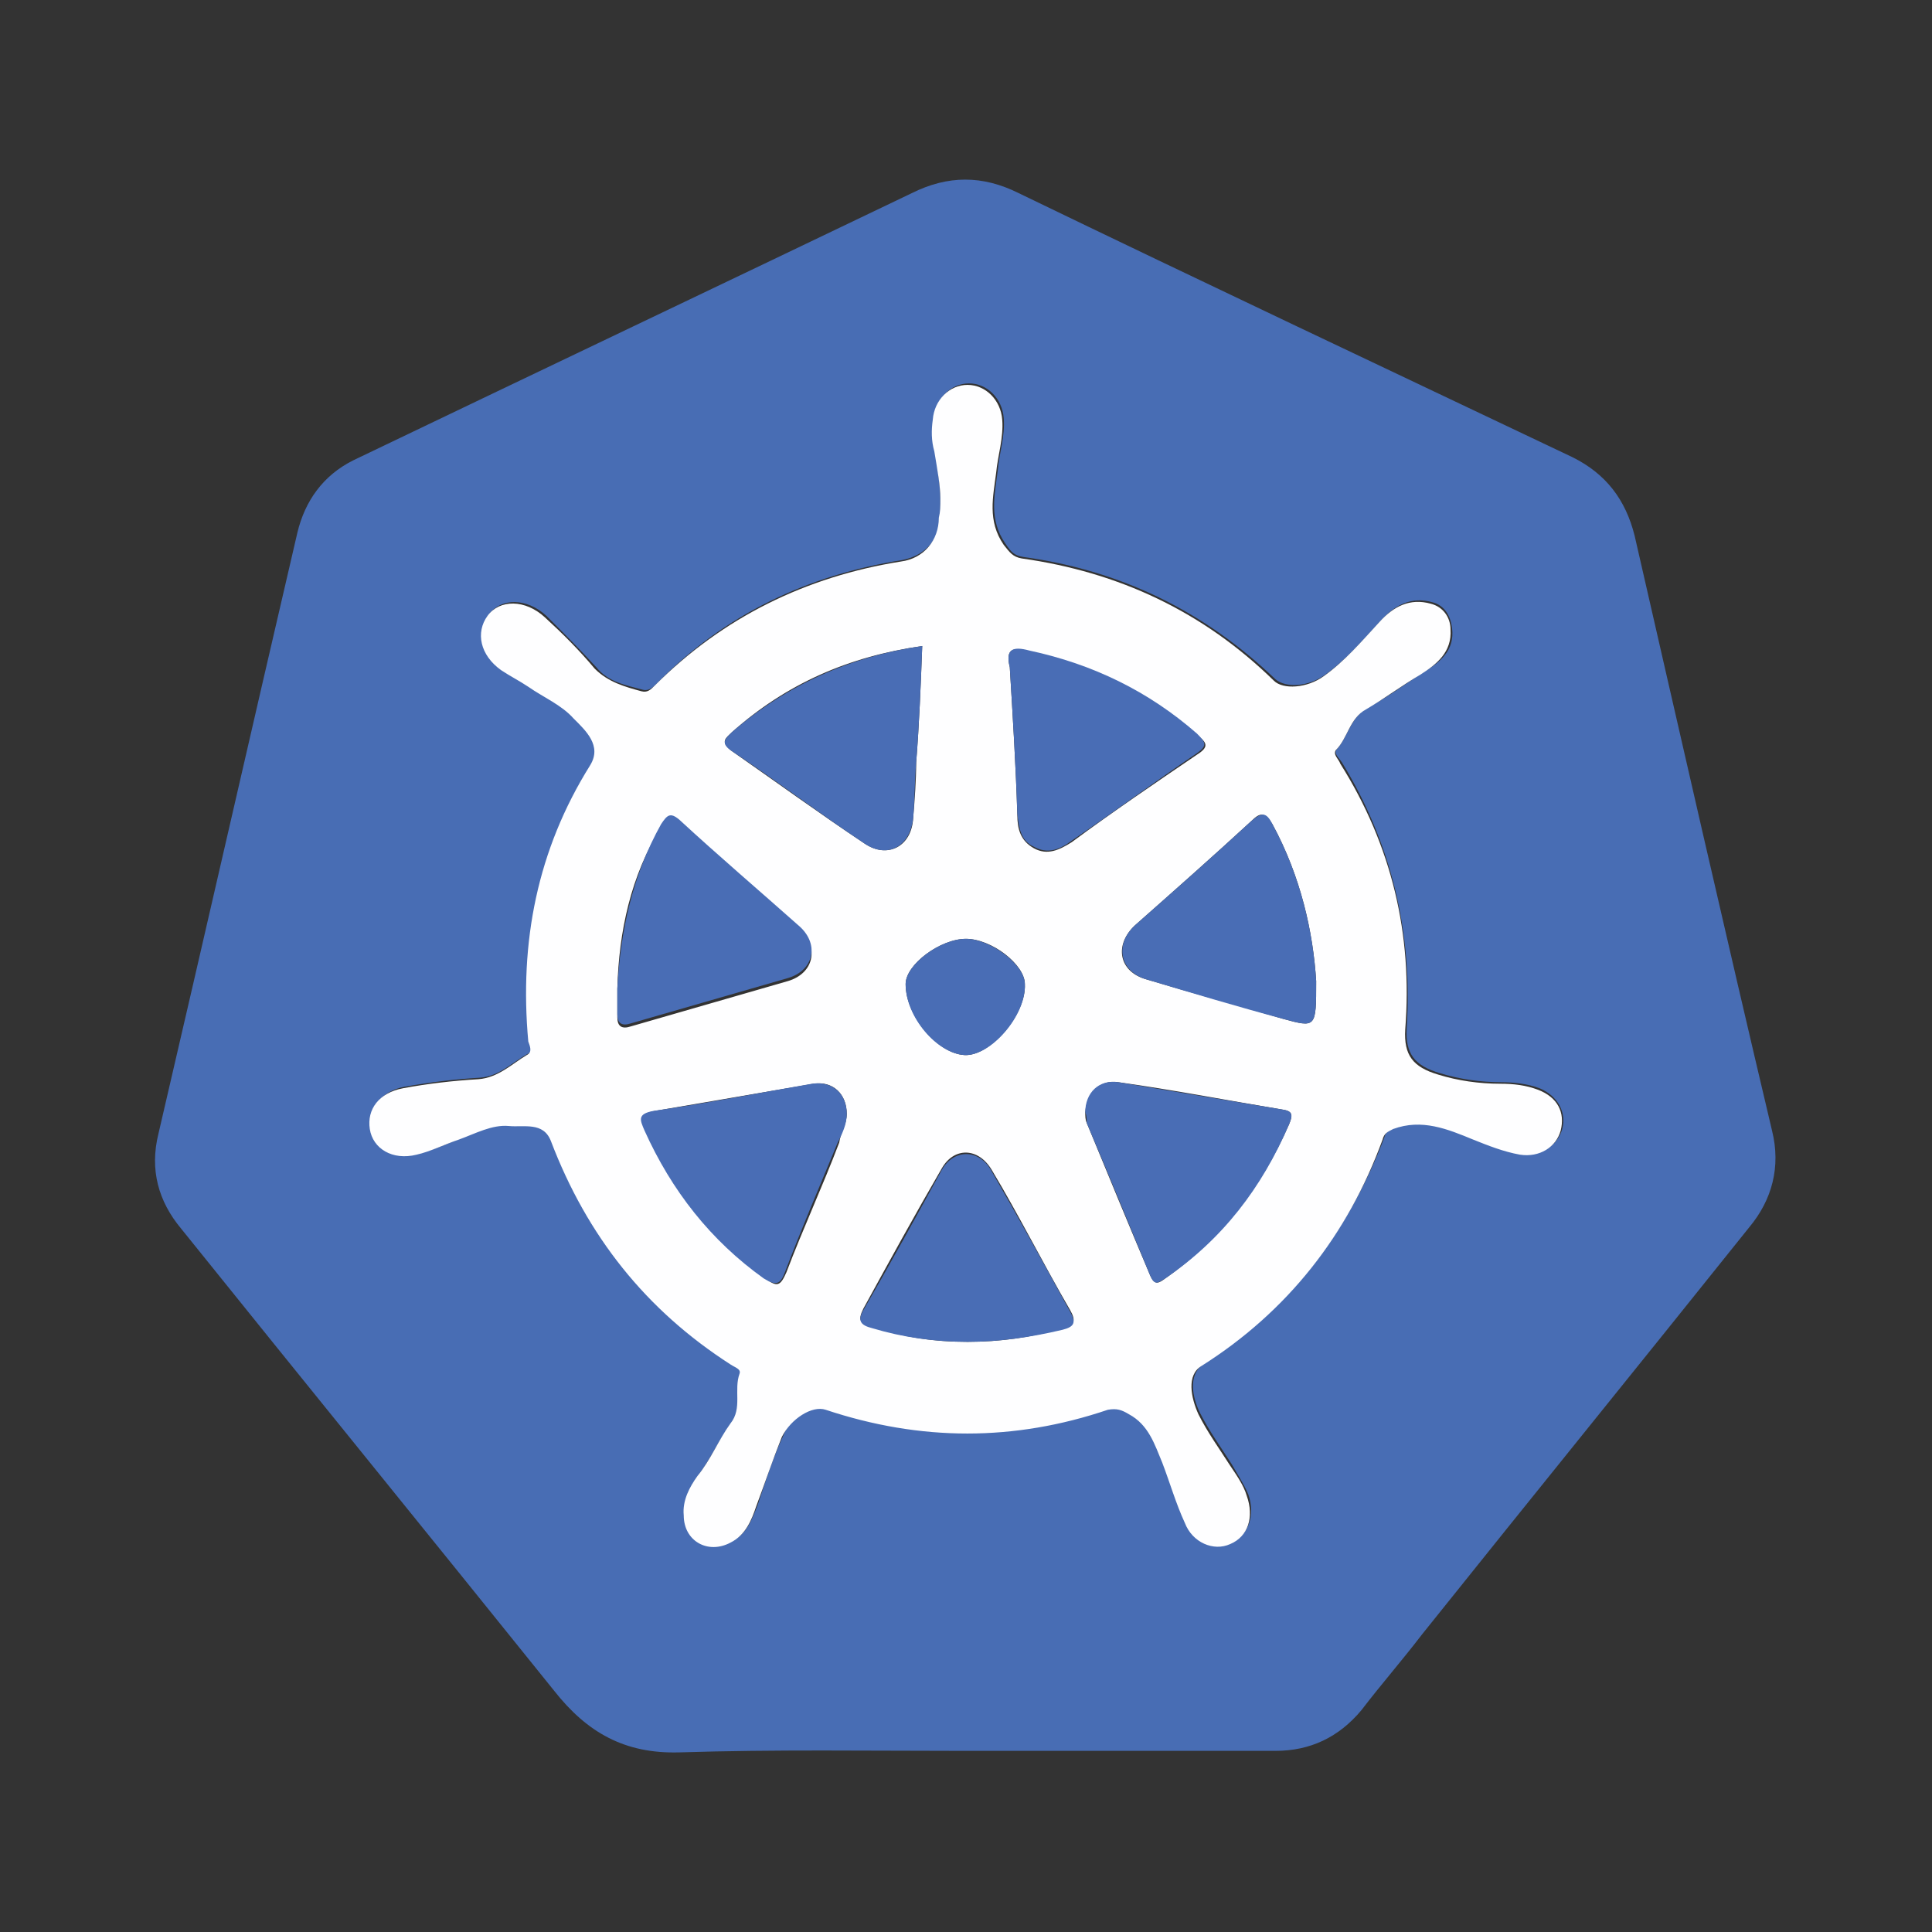 <?xml version="1.0" encoding="utf-8"?>
<!-- Generator: Adobe Illustrator 22.0.1, SVG Export Plug-In . SVG Version: 6.00 Build 0)  -->
<svg version="1.1" id="Layer_1" xmlns="http://www.w3.org/2000/svg" xmlns:xlink="http://www.w3.org/1999/xlink" x="0px" y="0px"
	 viewBox="0 0 128 128" style="enable-background:new 0 0 128 128;" xml:space="preserve">
<rect x="0" y="0" width="128" height="128" fill="#333333" stroke="none"/>
<style type="text/css">
	.st0{fill:#486DB4;}
	.st1{fill:#FEFEFF;}
	.st2{fill:#496DB5;}
</style>
<title>Group</title>
<desc>Created with Sketch.</desc>
<g>
	<path class="st0" d="M64,116c-6.3,0-12.7-0.1-19,0.1c-3.6,0.1-6.1-1.3-8.3-4.1C28.5,101.8,20.2,91.6,12,81.4
		c-1.5-1.8-2.1-3.9-1.5-6.3c3.1-13.3,6.1-26.5,9.2-39.8c0.5-2.1,1.7-3.8,3.7-4.8c12.3-5.9,24.7-11.8,37-17.7c2.4-1.2,4.7-1.2,7.1,0
		c12.2,5.9,24.5,11.7,36.7,17.5c2.2,1.1,3.5,2.8,4.1,5.2c3,13.1,6,26.3,9.1,39.4c0.6,2.4,0,4.6-1.5,6.4c-7.2,9-14.5,18-21.7,27
		c-1.3,1.7-2.7,3.3-4,5c-1.5,1.8-3.4,2.7-5.7,2.7C77.7,116,70.8,116,64,116z M62.3,33c0,0.6,0,0.9,0,1.2c0,1.5-1,2.6-2.5,2.9
		c-6.3,1-11.8,3.6-16.3,8.2c-0.2,0.2-0.5,0.5-0.9,0.4c-1.1-0.3-2.3-0.5-3.1-1.5c-1.1-1.2-2.2-2.3-3.3-3.4c-1.3-1.2-3-1.2-3.8-0.1
		c-0.8,1.1-0.5,2.6,0.9,3.6c0.6,0.4,1.2,0.7,1.8,1.1c1,0.7,2.2,1.2,3,2.1c0.8,0.8,1.9,1.8,1.1,3.1c-3.5,5.6-4.7,11.8-4.1,18.3
		c0,0.3,0.3,0.7-0.1,0.9c-1.1,0.6-1.9,1.5-3.2,1.6c-1.7,0.1-3.3,0.3-5,0.6c-1.6,0.3-2.4,1.5-2.2,2.7c0.3,1.3,1.5,2.1,3.1,1.7
		c1-0.2,1.9-0.6,2.8-1c1.1-0.4,2.1-1,3.3-0.9c1,0.1,2.3-0.3,2.8,1c2.4,6.2,6.2,11.2,11.9,14.8c0.2,0.1,0.7,0.3,0.6,0.6
		c-0.3,1.1,0.2,2.2-0.6,3.3c-0.8,1.1-1.4,2.4-2.2,3.5c-0.6,0.8-1,1.6-0.9,2.6c0.1,1.7,1.6,2.6,3.1,1.8c1-0.5,1.3-1.4,1.7-2.4
		c0.5-1.5,1-3.1,1.7-4.6c0.5-1.3,2-2.1,2.9-1.8c6.2,2.1,12.4,2.1,18.7,0c0.5-0.2,0.9,0,1.4,0.3c1.3,0.7,1.7,1.9,2.2,3.2
		c0.5,1.3,0.9,2.7,1.5,4c0.6,1.3,1.9,1.9,3,1.4c1.1-0.5,1.6-1.8,1.1-3.2c-0.3-0.7-0.7-1.3-1.1-2c-0.7-1.1-1.5-2.2-2.1-3.4
		c-0.5-1-0.8-2.5,0.2-3.2c5.7-3.7,9.6-8.7,12-15c0.1-0.4,0.3-0.5,0.7-0.7c1.9-0.7,3.6,0,5.3,0.7c1,0.4,2,0.9,3.1,1
		c1.3,0.2,2.4-0.5,2.7-1.6c0.3-1.1-0.3-2.2-1.5-2.7c-0.8-0.3-1.7-0.4-2.5-0.4c-1.4,0-2.8-0.2-4.1-0.6c-1.7-0.5-2.3-1.3-2.2-3
		c0.4-6.3-1-12.2-4.3-17.6c-0.2-0.3-0.6-0.6-0.3-0.9c0.7-0.8,0.9-2.1,2-2.7c1.3-0.7,2.4-1.5,3.6-2.3c1.2-0.7,2.2-1.5,2-3
		c-0.1-0.8-0.5-1.5-1.3-1.7c-1.4-0.4-2.5,0.2-3.4,1.2c-1.2,1.3-2.3,2.6-3.7,3.6c-1.1,0.8-2.6,0.9-3.3,0.3
		c-4.7-4.5-10.2-7.2-16.7-8.1c-0.6-0.1-0.8-0.3-1.2-0.9c-1.1-1.6-0.7-3.2-0.5-4.8c0.1-1.2,0.5-2.3,0.4-3.5c-0.1-1.3-1.1-2.3-2.3-2.3
		c-1.2,0-2.2,1-2.3,2.3c0,0.7,0,1.4,0.1,2.1C62.1,31.1,62.3,32.2,62.3,33z"/>
	<path class="st1" d="M62.3,33c0-0.8-0.2-1.9-0.4-3.1c-0.2-0.7-0.2-1.4-0.1-2.1c0.1-1.3,1.1-2.3,2.3-2.3c1.2,0,2.2,1,2.3,2.3
		c0.1,1.2-0.3,2.4-0.4,3.5c-0.2,1.6-0.6,3.2,0.5,4.8c0.4,0.5,0.6,0.8,1.2,0.9c6.4,0.9,12,3.5,16.7,8.1c0.6,0.6,2.2,0.5,3.3-0.3
		c1.4-1,2.5-2.3,3.7-3.6c0.9-1,2-1.6,3.4-1.2c0.8,0.2,1.3,0.9,1.3,1.7c0.1,1.5-0.9,2.3-2,3c-1.2,0.7-2.4,1.6-3.6,2.3
		c-1.1,0.6-1.2,1.9-2,2.7c-0.2,0.3,0.2,0.6,0.3,0.9c3.4,5.4,4.8,11.3,4.3,17.6c-0.1,1.7,0.5,2.5,2.2,3c1.3,0.4,2.7,0.6,4.1,0.6
		c0.9,0,1.7,0.1,2.5,0.4c1.3,0.5,1.8,1.5,1.5,2.7c-0.3,1.1-1.4,1.8-2.7,1.6c-1.1-0.2-2.1-0.6-3.1-1c-1.7-0.7-3.4-1.4-5.3-0.7
		c-0.4,0.2-0.6,0.3-0.7,0.7c-2.3,6.3-6.3,11.4-12,15c-1,0.6-0.7,2.1-0.2,3.2c0.6,1.2,1.4,2.3,2.1,3.4c0.4,0.6,0.9,1.3,1.1,2
		c0.5,1.4,0.1,2.7-1.1,3.2c-1.1,0.5-2.5-0.1-3-1.4c-0.6-1.3-1-2.7-1.5-4c-0.5-1.2-0.9-2.5-2.2-3.2c-0.5-0.3-0.8-0.4-1.4-0.3
		c-6.2,2.1-12.4,2.1-18.7,0c-0.9-0.3-2.3,0.6-2.9,1.8c-0.6,1.5-1.1,3-1.7,4.6c-0.3,0.9-0.7,1.9-1.7,2.4c-1.5,0.8-3.1-0.1-3.1-1.8
		c-0.1-1,0.4-1.9,0.9-2.6c0.9-1.1,1.4-2.4,2.2-3.5c0.8-1,0.2-2.2,0.6-3.3c0.1-0.3-0.3-0.4-0.6-0.6c-5.6-3.6-9.5-8.5-11.9-14.8
		c-0.5-1.3-1.8-0.9-2.8-1c-1.1-0.1-2.2,0.5-3.3,0.9c-0.9,0.3-1.9,0.8-2.8,1c-1.6,0.4-2.9-0.4-3.1-1.7c-0.2-1.3,0.6-2.4,2.2-2.7
		c1.6-0.3,3.3-0.5,5-0.6c1.3-0.1,2.2-1,3.2-1.6c0.4-0.2,0.2-0.6,0.1-0.9c-0.6-6.6,0.6-12.7,4.1-18.3c0.8-1.3-0.3-2.3-1.1-3.1
		c-0.8-0.9-2-1.4-3-2.1c-0.6-0.4-1.2-0.7-1.8-1.1c-1.4-1-1.7-2.5-0.9-3.6c0.8-1.1,2.5-1.1,3.8,0.1c1.2,1.1,2.3,2.2,3.3,3.4
		c0.9,0.9,2,1.2,3.1,1.5c0.4,0.1,0.6-0.1,0.9-0.4c4.5-4.5,10-7.2,16.3-8.2c1.5-0.2,2.5-1.4,2.5-2.9C62.3,33.9,62.3,33.6,62.3,33z
		 M61.1,42.8c-4.9,0.7-9,2.5-12.6,5.7c-0.4,0.4-0.8,0.6-0.1,1.2c3,2.1,5.9,4.2,8.9,6.2c1.5,1,3.1,0.2,3.2-1.7
		c0.1-1.2,0.2-2.5,0.2-3.7C60.9,48,61,45.5,61.1,42.8z M40.9,65.5c0,0.6,0,1.2,0,1.9c0,0.6,0.3,0.8,0.9,0.6c3.5-1,6.9-2,10.4-3
		c1.7-0.5,2.1-2.2,0.8-3.4c-2.6-2.4-5.3-4.7-8-7.1c-0.6-0.6-0.9-0.4-1.2,0.3C41.8,58,41,61.7,40.9,65.5z M71.9,73.7
		c0,0.2,0,0.5,0.1,0.7c1.4,3.4,2.8,6.8,4.2,10.1c0.3,0.7,0.6,0.5,1,0.2c3.7-2.6,6.4-6.1,8.2-10.2c0.3-0.7,0.2-0.9-0.5-1
		c-3.6-0.6-7.2-1.3-10.8-1.8C72.9,71.5,72,72.4,71.9,73.7z M87.2,65c-0.2-3.2-1-6.9-2.9-10.4c-0.5-0.8-0.8-0.8-1.4-0.2
		c-2.5,2.3-5.1,4.6-7.7,6.9c-1.4,1.3-1.1,3.1,0.8,3.6c3,0.9,6,1.7,9,2.6C87.2,68.1,87.2,68.1,87.2,65z M56.1,73.8
		c0-1.3-0.9-2.2-2.2-2c-3.5,0.6-7,1.2-10.5,1.8c-1.1,0.2-0.9,0.6-0.6,1.3c1.8,4,4.3,7.2,7.9,9.8c0.8,0.6,1,0.5,1.4-0.4
		c1.1-2.9,2.4-5.7,3.5-8.6C55.7,75,56.1,74.5,56.1,73.8z M66.9,44.2c0.2,3.3,0.4,6.5,0.5,9.8c0,0.9,0.2,1.7,1.1,2.2
		c0.9,0.5,1.7,0.1,2.5-0.4c2.7-2,5.5-3.9,8.3-5.8c0.8-0.5,0.7-0.8,0-1.3c-3.2-2.8-6.9-4.6-11.1-5.5C67.1,42.8,66.6,43,66.9,44.2z
		 M64.1,88.9c2.2,0,4.3-0.3,6.3-0.9c0.8-0.2,0.9-0.5,0.5-1.2c-1.8-3.1-3.4-6.3-5.2-9.3c-0.9-1.5-2.5-1.5-3.3-0.1
		c-1.8,3.1-3.5,6.2-5.2,9.3c-0.4,0.8-0.2,1,0.6,1.2C59.8,88.6,61.9,88.9,64.1,88.9z M64,62.2c-1.7,0-4,1.7-4,3
		c0,2.1,2.1,4.6,3.9,4.7c1.7,0.1,4.1-2.7,4-4.7C67.9,63.9,65.7,62.2,64,62.2z"/>
	<path class="st2" d="M61.1,42.8c-0.1,2.6-0.2,5.2-0.4,7.7c-0.1,1.2-0.1,2.5-0.2,3.7c-0.2,1.9-1.7,2.7-3.2,1.7c-3-2-5.9-4.2-8.9-6.2
		c-0.7-0.5-0.3-0.8,0.1-1.2C52.1,45.4,56.3,43.5,61.1,42.8z"/>
	<path class="st2" d="M40.9,65.5c0.2-3.8,1-7.5,2.9-10.9c0.4-0.6,0.6-0.8,1.2-0.3c2.6,2.4,5.3,4.7,8,7.1c1.3,1.2,0.9,2.9-0.8,3.4
		c-3.5,1-6.9,2-10.4,3c-0.6,0.2-0.9,0-0.9-0.6C40.9,66.7,40.9,66.1,40.9,65.5z"/>
	<path class="st2" d="M71.9,73.7c0-1.3,0.9-2.2,2.2-2c3.6,0.6,7.2,1.2,10.8,1.8c0.7,0.1,0.8,0.3,0.5,1c-1.8,4.2-4.4,7.6-8.2,10.2
		c-0.5,0.3-0.7,0.5-1-0.2c-1.4-3.4-2.8-6.8-4.2-10.1C72,74.2,72,73.9,71.9,73.7z"/>
	<path class="st2" d="M87.2,65c0,3.1,0,3.1-2.2,2.5c-3-0.8-6-1.7-9-2.6c-1.8-0.5-2.2-2.3-0.8-3.6c2.6-2.3,5.1-4.5,7.7-6.9
		c0.7-0.6,1-0.6,1.4,0.2C86.2,58.1,87,61.8,87.2,65z"/>
	<path class="st2" d="M56.1,73.8c0,0.7-0.3,1.3-0.6,1.9c-1.2,2.9-2.4,5.7-3.5,8.6c-0.3,0.8-0.6,0.9-1.4,0.4
		c-3.5-2.5-6.1-5.8-7.9-9.8c-0.3-0.7-0.5-1.1,0.6-1.3c3.5-0.5,7-1.2,10.5-1.8C55.2,71.6,56.1,72.5,56.1,73.8z"/>
	<path class="st2" d="M66.9,44.2c-0.3-1.2,0.2-1.4,1.3-1.1c4.2,0.9,7.9,2.7,11.1,5.5c0.6,0.6,0.7,0.8,0,1.3
		c-2.8,1.9-5.5,3.9-8.3,5.8c-0.8,0.6-1.6,0.9-2.5,0.4c-0.9-0.4-1-1.3-1.1-2.2C67.3,50.7,67.1,47.5,66.9,44.2z"/>
	<path class="st2" d="M64.1,88.9c-2.2,0-4.3-0.3-6.3-0.9c-0.8-0.2-1-0.5-0.6-1.2c1.8-3.1,3.5-6.2,5.2-9.3c0.8-1.4,2.5-1.4,3.3,0.1
		c1.8,3.1,3.5,6.2,5.2,9.3c0.4,0.7,0.3,1-0.5,1.2C68.3,88.6,66.2,88.9,64.1,88.9z"/>
	<path class="st2" d="M64,62.2c1.6,0,3.9,1.7,3.9,3c0.1,2.1-2.3,4.8-4,4.7c-1.8-0.1-3.9-2.5-3.9-4.7C60,63.9,62.3,62.2,64,62.2z"/>
</g>
</svg>
